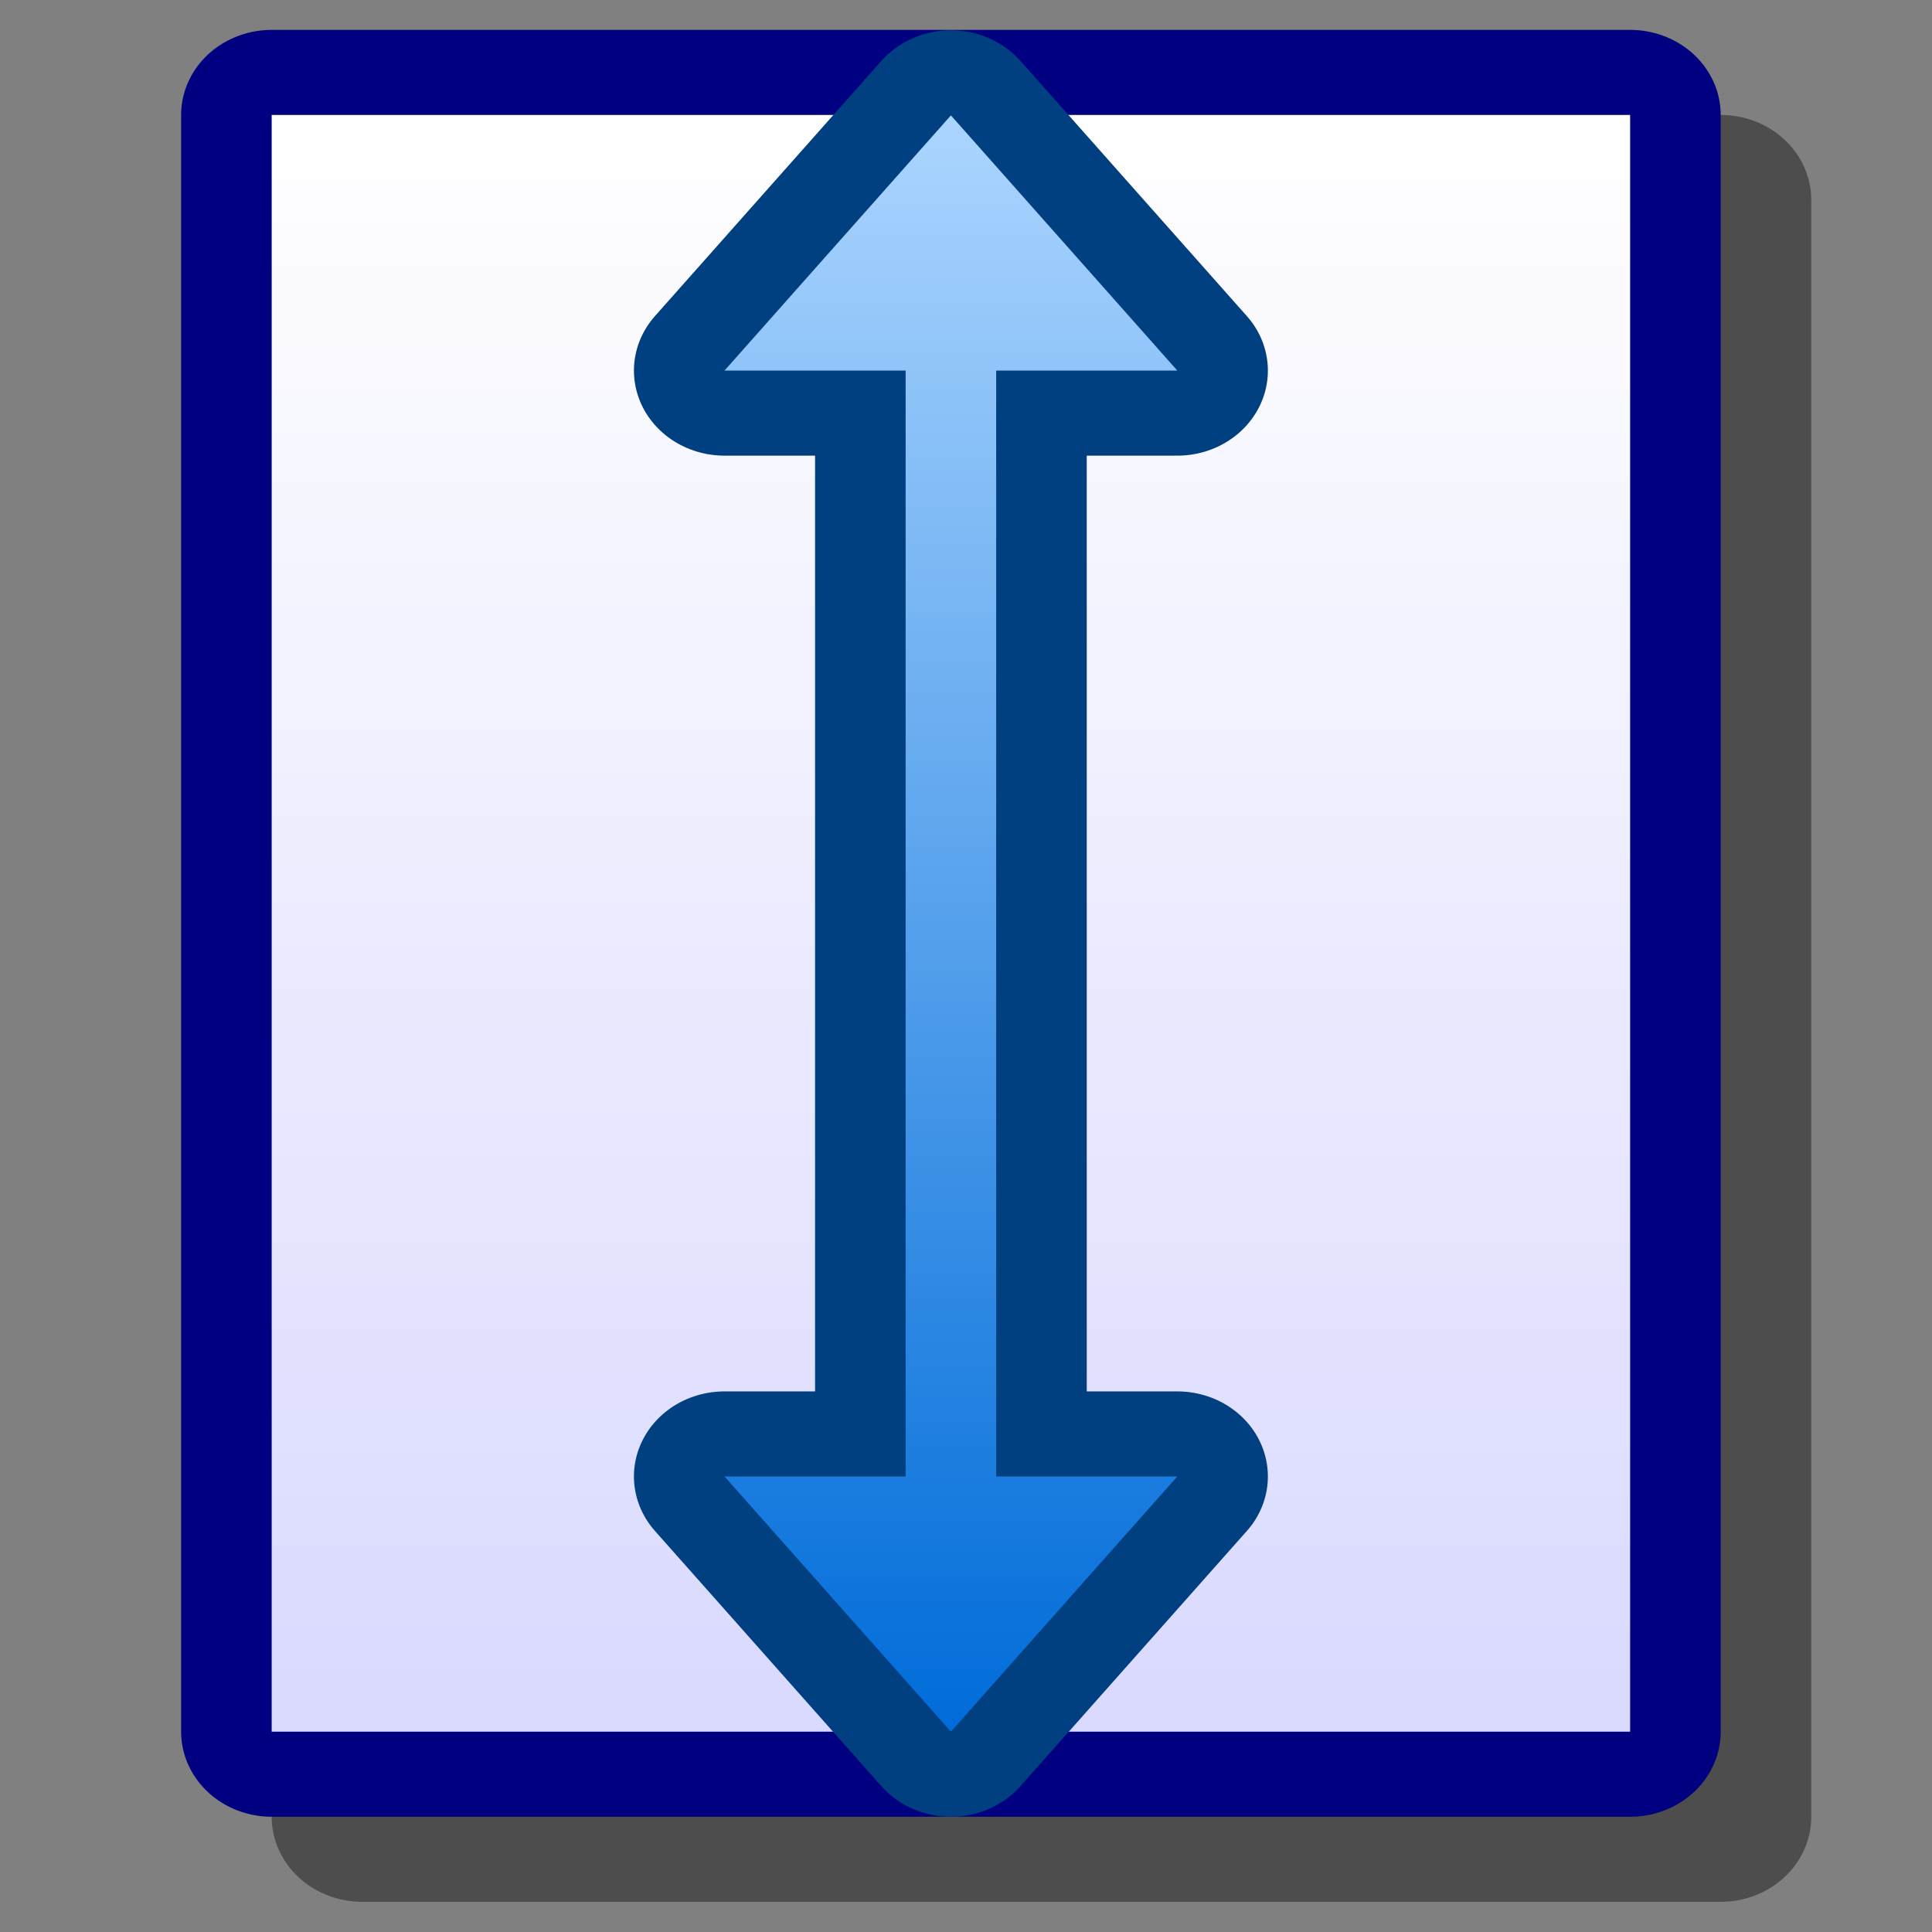 <?xml version="1.0" encoding="UTF-8" standalone="yes"?>
<svg version="1.1" width="64" height="64" color-interpolation="linearRGB"
     xmlns:svg="http://www.w3.org/2000/svg" xmlns="http://www.w3.org/2000/svg">
 <rect width="100%" height="100%" fill="#808080" stroke="none"/>
 <g>
  <path style="fill:none; stroke:#000000; stroke-opacity:0.4; stroke-width:4; stroke-linecap:round; stroke-linejoin:round"
        d="M8 3.99H38V42H8V3.99z"
        transform="matrix(1.5,0,0,1.409,0,1.004)"
  />
  <path style="fill:none; stroke:#000080; stroke-width:4; stroke-linecap:round; stroke-linejoin:round"
        d="M6 1.99H36V40H6V1.99z"
        transform="matrix(1.5,0,0,1.409,0,1.004)"
  />
  <linearGradient id="gradient0" gradientUnits="userSpaceOnUse" x1="128" y1="1.99" x2="128" y2="40">
   <stop offset="0" stop-color="#ffffff"/>
   <stop offset="1" stop-color="#d9d9ff"/>
  </linearGradient>
  <path style="fill:url(#gradient0)"
        d="M6 1.99H36V40H6V1.99z"
        transform="matrix(1.5,0,0,1.409,0,1.004)"
  />
  <path style="fill:none; stroke:#003f80; stroke-width:4; stroke-linecap:round; stroke-linejoin:round"
        d="M22 8V34H26L21 40L16 34H20V8H16L21 2L26 8H22z"
        transform="matrix(1.5,0,0,1.409,0,1.004)"
  />
  <linearGradient id="gradient1" gradientUnits="userSpaceOnUse" x1="128" y1="2" x2="128" y2="40">
   <stop offset="0" stop-color="#abd5ff"/>
   <stop offset="1" stop-color="#006cd9"/>
  </linearGradient>
  <path style="fill:url(#gradient1)"
        d="M22 8V34H26L21 40L16 34H20V8H16L21 2L26 8H22z"
        transform="matrix(1.5,0,0,1.409,0,1.004)"
  />
 </g>
</svg>
